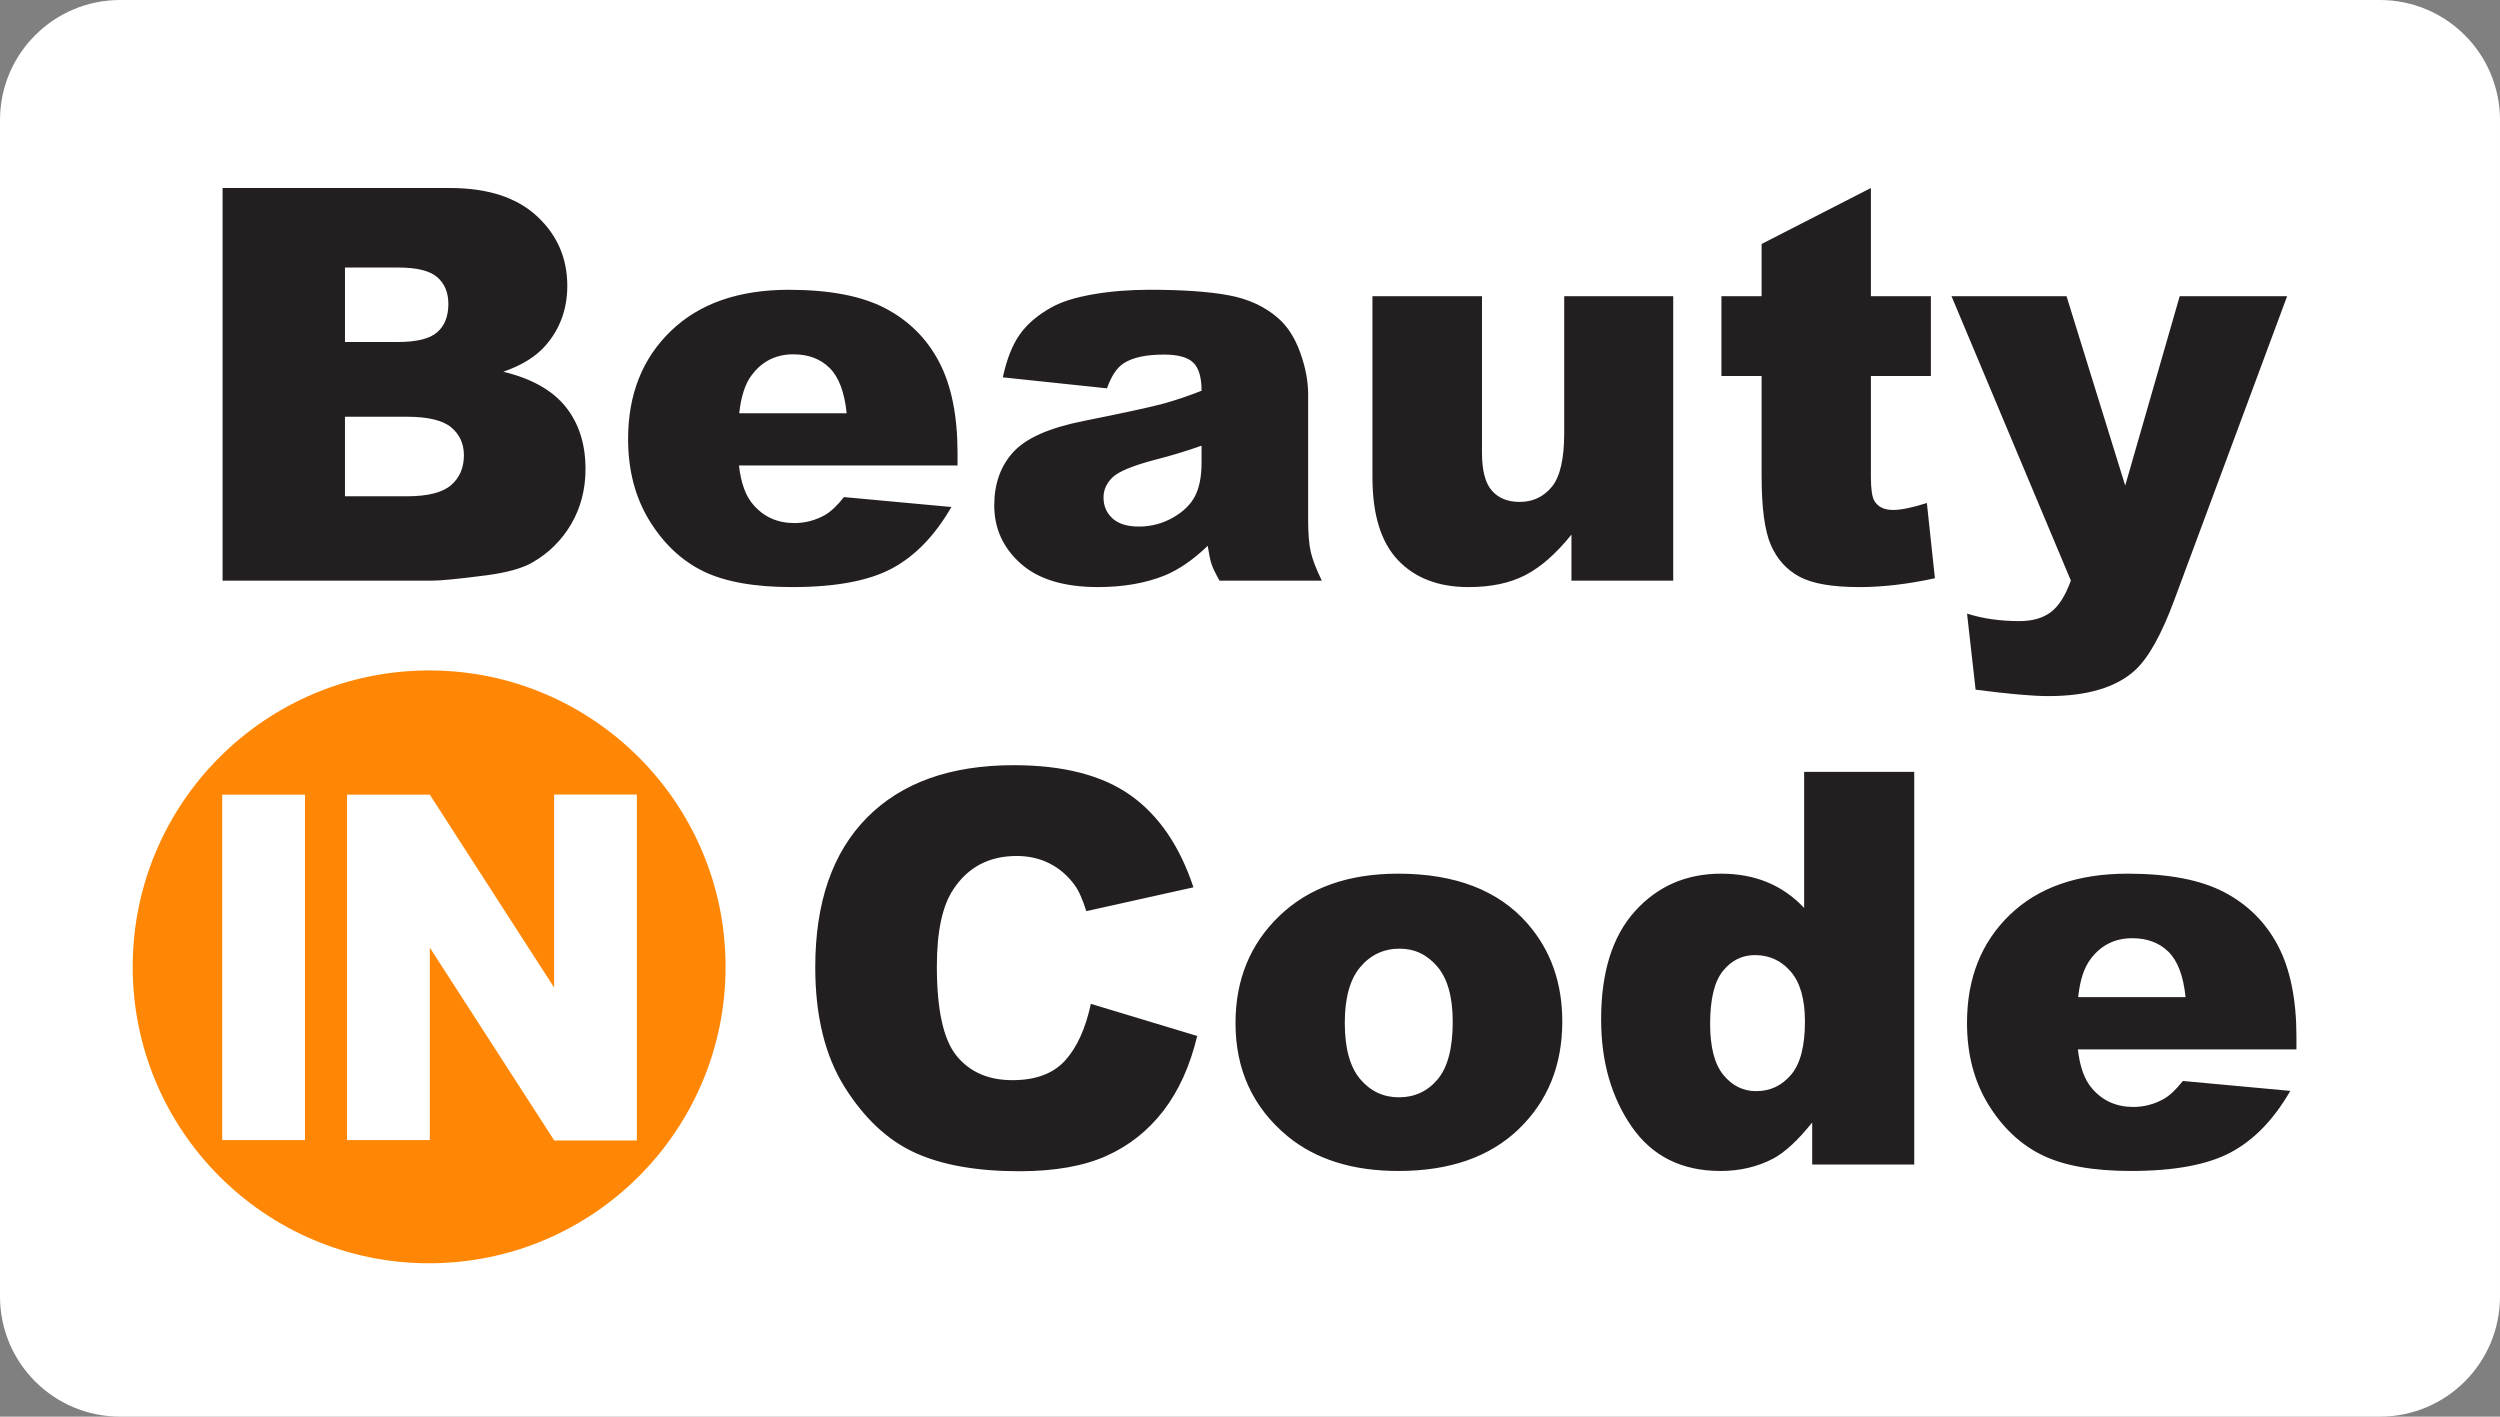 <?xml version="1.0" encoding="utf-8"?>
<!-- Generator: Adobe Illustrator 25.2.1, SVG Export Plug-In . SVG Version: 6.00 Build 0)  -->
<svg version="1.1" id="BiC_1_" xmlns="http://www.w3.org/2000/svg" xmlns:xlink="http://www.w3.org/1999/xlink" x="0px" y="0px"
	 viewBox="0 0 2999.62 1699.79" style="enable-background:new 0 0 2999.62 1699.79;" xml:space="preserve">
<rect x="0" y="0" width="2999.62" height="1699.79" fill="#808080" stroke="none"/>
<style type="text/css">
	.st0{fill:#FFFFFF;}
	.st1{fill:#FF8705;}
	.st2{fill:#231F20;}
</style>
<g id="Background">
	<g>
		<path class="st0" d="M2855.43,0H144.19C64.56,0,0,64.55,0,144.18v1411.42c0,79.63,64.56,144.18,144.19,144.18h2711.24
			c79.64,0,144.19-64.55,144.19-144.18V144.18C2999.62,64.55,2935.07,0,2855.43,0z"/>
	</g>
</g>
<g id="IN">
	<g>
		<path class="st1" d="M514.9,804.42c-196.44,0-355.68,159.23-355.68,355.66s159.24,355.66,355.68,355.66
			c196.44,0,355.68-159.23,355.68-355.66S711.33,804.42,514.9,804.42z M365.94,1367.94h-99.32V953.5h99.32V1367.94z M764.15,1368.42
			h-99.12L515.7,1136.98v230.95h-99.32V953.5h99.32l149.15,231.39V953.35h99.3V1368.42z"/>
	</g>
</g>
<g id="Beauty_Code">
	<g>
		<path class="st2" d="M603.85,446.03c22.28-7.71,39.21-18.21,50.78-31.49c17.35-19.93,26.03-43.81,26.03-71.67
			c0-33.21-12.16-61.06-36.48-83.56c-24.32-22.5-59.19-33.74-104.61-33.74H267.05V696.7h251.31c10.71,0,32.46-2.14,65.24-6.43
			c24.64-3.21,43.06-8.36,55.28-15.43c19.71-11.35,35.24-26.78,46.6-46.28c11.35-19.49,17.03-41.46,17.03-65.88
			c0-29.99-7.98-54.9-23.94-74.72C662.61,468.15,637.7,454.17,603.85,446.03z M413.92,321.01h64.27c22.06,0,37.55,3.86,46.44,11.57
			c8.89,7.71,13.34,18.43,13.34,32.14c0,14.78-4.45,26.09-13.34,33.9c-8.89,7.82-24.7,11.73-47.4,11.73h-63.31V321.01z
			 M541.18,582.13c-10.28,8.89-27.96,13.34-53.03,13.34h-74.24v-95.45h73.92c25.49,0,43.33,4.23,53.51,12.69
			c10.17,8.47,15.27,19.66,15.27,33.58C556.61,561.3,551.47,573.24,541.18,582.13z M1141.51,608.32l-128.87-11.89
			c-8.14,10.28-15.75,17.46-22.82,21.53c-11.57,6.43-23.78,9.64-36.64,9.64c-20.36,0-36.85-7.39-49.49-22.17
			c-9-10.28-14.68-25.92-17.03-46.92h262.24v-14.78c0-44.99-7.39-81.52-22.17-109.59c-14.78-28.06-36.32-49.49-64.6-64.27
			c-28.28-14.78-66.85-22.17-115.69-22.17c-60.21,0-107.39,16.5-141.56,49.49c-34.18,33-51.26,76.17-51.26,129.51
			c0,37.5,8.52,70.11,25.55,97.86c17.03,27.75,38.51,48,64.44,60.74c25.92,12.74,61.49,19.12,106.7,19.12
			c52.06,0,92.02-7.45,119.87-22.34C1098.01,667.19,1121.79,642.6,1141.51,608.32z M902.09,449.88
			c12.42-16.5,29.03-24.75,49.81-24.75c18,0,32.51,5.46,43.55,16.39c11.03,10.93,17.84,29.03,20.41,54.31H886.98
			C889.12,475.49,894.16,460.17,902.09,449.88z M1572.63,661.83c-2.04-9.1-3.05-21.69-3.05-37.76V473.34
			c0-16.07-3.21-32.94-9.64-50.62s-15.21-31.33-26.35-40.98c-15.86-13.92-35.67-23.08-59.45-27.48
			c-23.78-4.39-55.28-6.59-94.48-6.59c-24.42,0-47.14,1.82-68.13,5.46c-21,3.65-37.5,8.79-49.49,15.43
			c-16.71,9.21-29.52,20.09-38.4,32.62c-8.89,12.53-15.7,29.73-20.41,51.58l125.01,13.18c5.14-14.78,11.89-24.85,20.25-30.21
			c10.71-6.85,26.78-10.28,48.21-10.28c16.71,0,28.39,3.21,35.03,9.64c6.64,6.43,9.96,17.68,9.96,33.74
			c-16.28,6.43-31.71,11.62-46.28,15.59c-14.57,3.97-46.39,10.88-95.45,20.73c-40.92,8.14-68.99,20.57-84.2,37.28
			c-15.22,16.71-22.82,38.03-22.82,63.95c0,27.64,10.55,50.89,31.66,69.74c21.1,18.86,52.01,28.28,92.72,28.28
			c30.64,0,57.53-4.72,80.66-14.14c16.92-7.07,33.95-18.85,51.1-35.35c1.5,9.86,3,17.09,4.5,21.69c1.5,4.61,4.71,11.3,9.64,20.09
			h122.76C1579.11,682.56,1574.66,670.94,1572.63,661.83z M1441.67,555.62c0,16.28-2.63,29.52-7.87,39.69
			c-5.25,10.18-14.14,18.8-26.67,25.87c-12.53,7.07-26.09,10.61-40.65,10.61c-13.93,0-24.48-3.26-31.66-9.8
			c-7.18-6.53-10.77-14.94-10.77-25.23c0-9,3.64-17.03,10.93-24.1c7.07-6.85,23.89-13.82,50.46-20.89
			c19.49-4.93,38.24-10.61,56.24-17.03V555.62z M2007.61,696.7V355.4h-130.8v164.22c0,31.07-4.98,52.6-14.94,64.6
			c-9.96,12-22.77,18-38.4,18c-14.36,0-25.5-4.5-33.42-13.5c-7.93-9-11.89-24.21-11.89-45.64V355.4h-131.44v217.25
			c0,44.78,10.23,77.93,30.69,99.47c20.46,21.53,48.69,32.3,84.68,32.3c27,0,49.76-4.82,68.29-14.46
			c18.53-9.64,36.9-25.82,55.12-48.53v55.28H2007.61z M2271.46,611.86c-10.72,0-18.21-3.64-22.5-10.91
			c-2.79-4.7-4.18-14.32-4.18-28.86V451.17h71.99V355.4h-71.99V225.57l-131.12,67.17v62.67h-48.21v95.77h48.21v120.04
			c0,38.09,3.7,65.64,11.09,82.65c7.39,17.01,18.8,29.69,34.23,38.03c15.43,8.35,39.42,12.52,71.99,12.52
			c28.06,0,58.27-3.54,90.63-10.61l-9.64-90.29C2294.59,609.08,2281.1,611.86,2271.46,611.86z M2460.49,734.61
			c-9.53,7.08-21.99,10.62-37.4,10.62c-23.12,0-44.1-3-62.93-9l10.27,91.27c39.4,5.14,68.53,7.71,87.38,7.71
			c46.47,0,81.06-10.29,103.76-30.88c16.06-14.58,31.8-42.67,47.22-84.26L2744.2,355.4h-128.89l-65.38,227.21l-70.4-227.21h-138.01
			l143.22,341.24C2478.1,714.87,2470.02,727.53,2460.49,734.61z M1277.87,1272.58c-14.25,15.64-35.3,23.46-63.15,23.46
			c-28.71,0-50.99-9.68-66.85-29.05c-15.86-19.36-23.78-55.16-23.78-107.37c0-42.15,6.64-73.07,19.93-92.76
			c17.57-26.53,42.85-39.81,75.84-39.81c14.57,0,27.74,3,39.53,9c11.78,6,21.74,14.57,29.89,25.71c4.93,6.64,9.64,17.14,14.14,31.49
			l128.55-28.6c-16.5-49.7-41.73-86.55-75.68-110.55c-33.96-23.99-80.61-35.99-139.96-35.99c-75.84,0-134.49,20.93-175.95,62.79
			c-41.46,41.86-62.19,101.75-62.19,179.69c0,58.45,11.78,106.41,35.35,143.88c23.57,37.47,51.58,63.64,84.04,78.52
			c32.46,14.88,74.29,22.32,125.5,22.32c42.21,0,76.97-6.11,104.29-18.32s50.18-30.31,68.61-54.31
			c18.42-23.99,31.92-53.88,40.49-89.66l-127.59-38.56C1302.46,1234.23,1292.12,1256.94,1277.87,1272.58z M1677.5,1048.26
			c-59.78,0-107.23,16.87-142.37,50.62c-35.14,33.74-52.71,76.65-52.71,128.71c0,55.92,20.78,101.13,62.35,135.62
			c33.85,27.85,78.2,41.78,133.05,41.78c61.49,0,109.64-16.76,144.46-50.29c34.81-33.53,52.22-76.54,52.22-129.03
			c0-46.7-14.03-86.02-42.1-117.94C1797.48,1068.08,1745.84,1048.26,1677.5,1048.26z M1724.9,1295.08
			c-12.11,14.36-27.59,21.53-46.44,21.53c-18.64,0-34.12-7.28-46.44-21.85c-12.32-14.57-18.48-37.06-18.48-67.49
			c0-29.99,6.21-52.33,18.64-67.01c12.42-14.67,28.17-22.01,47.24-22.01c18,0,33.1,7.23,45.31,21.69
			c12.21,14.46,18.32,36.48,18.32,66.04C1743.06,1257.69,1737,1280.73,1724.9,1295.08z M2164.7,1089.4
			c-12.85-13.71-27.59-23.99-44.19-30.85c-16.61-6.85-35.09-10.28-55.44-10.28c-41.78,0-76.22,15-103.32,44.99
			c-27.11,30-40.65,73.27-40.65,129.83c0,50.57,12.26,93.52,36.8,128.87c24.53,35.35,60.04,53.03,106.54,53.03
			c23.14,0,44.13-4.93,62.99-14.78c14.14-7.5,29.78-21.96,46.92-43.39v50.46h122.44V926.14H2164.7V1089.4z M2148.95,1289.61
			c-11.14,13.07-25.07,19.6-41.78,19.6c-15.64,0-28.76-6.48-39.37-19.44c-10.61-12.96-15.91-33.37-15.91-61.22
			c0-29.78,5.14-50.99,15.43-63.63c10.28-12.64,23.03-18.96,38.24-18.96c17.35,0,31.71,6.59,43.06,19.76
			c11.35,13.18,17.03,33.16,17.03,59.94C2165.67,1255.23,2160.09,1276.55,2148.95,1289.61z M2755.39,1244.3
			c0-44.99-7.39-81.52-22.17-109.59c-14.78-28.06-36.32-49.49-64.6-64.27c-28.28-14.78-66.85-22.17-115.69-22.17
			c-60.21,0-107.39,16.5-141.56,49.49c-34.18,33-51.26,76.17-51.26,129.51c0,37.5,8.52,70.11,25.55,97.86
			c17.03,27.75,38.51,48,64.44,60.74c25.92,12.74,61.49,19.12,106.7,19.12c52.06,0,92.02-7.45,119.87-22.34
			c27.85-14.89,51.63-39.47,71.34-73.76L2619.12,1297c-8.14,10.28-15.75,17.46-22.82,21.53c-11.57,6.43-23.78,9.64-36.64,9.64
			c-20.36,0-36.85-7.39-49.49-22.17c-9-10.28-14.68-25.92-17.03-46.92h262.24V1244.3z M2493.47,1196.42
			c2.14-20.35,7.18-35.67,15.1-45.96c12.42-16.5,29.03-24.75,49.81-24.75c18,0,32.51,5.46,43.55,16.39
			c11.03,10.93,17.84,29.03,20.41,54.31H2493.47z"/>
	</g>
</g>
</svg>
